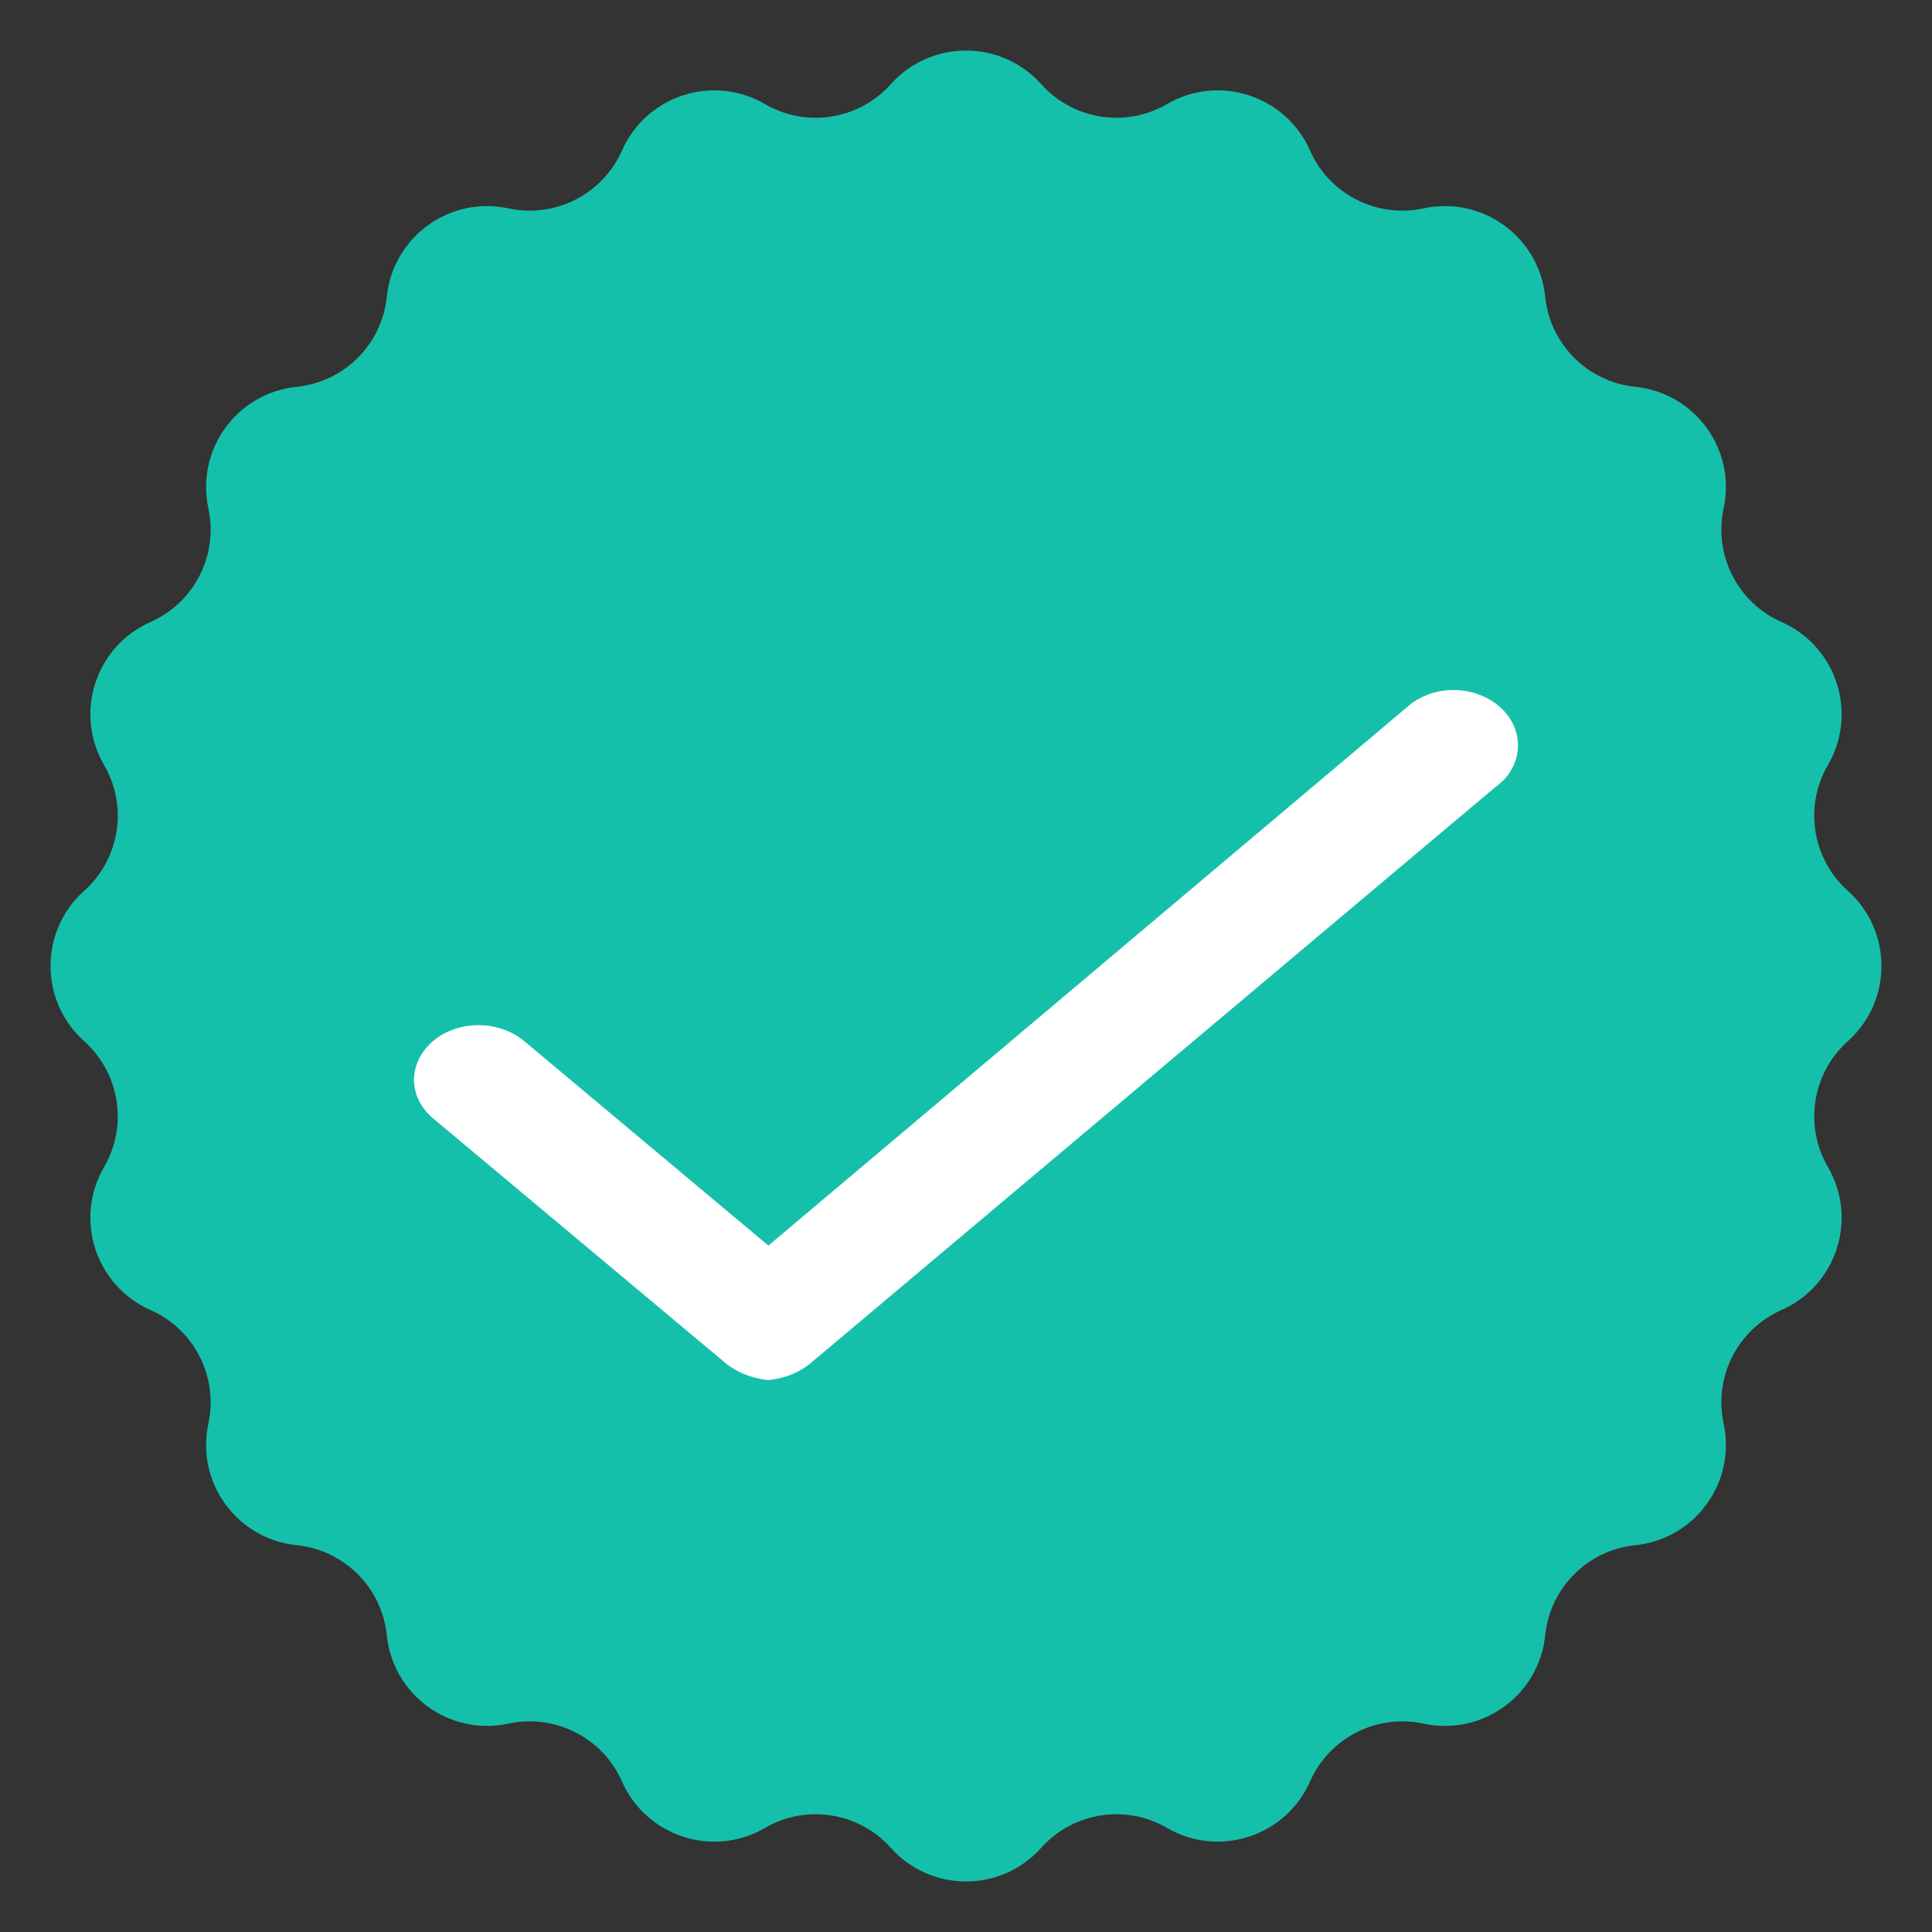 <svg width="14" height="14" viewBox="0 0 14 14" fill="none" xmlns="http://www.w3.org/2000/svg">
    <rect x="0" y="0" width="14" height="14" fill="#333333" stroke="none"/>
    <path d="M6.455 0.61C6.746 0.285 7.254 0.285 7.545 0.61C7.776 0.868 8.157 0.929 8.457 0.754C8.833 0.535 9.317 0.692 9.493 1.091C9.633 1.408 9.977 1.583 10.316 1.51C10.742 1.418 11.153 1.717 11.197 2.15C11.232 2.495 11.505 2.768 11.85 2.803C12.283 2.847 12.582 3.258 12.49 3.684C12.417 4.023 12.592 4.367 12.909 4.507C13.308 4.683 13.465 5.167 13.246 5.543C13.071 5.843 13.132 6.224 13.39 6.455C13.715 6.746 13.715 7.254 13.39 7.545C13.132 7.776 13.071 8.157 13.246 8.457C13.465 8.833 13.308 9.317 12.909 9.493C12.592 9.633 12.417 9.977 12.49 10.316C12.582 10.742 12.283 11.153 11.85 11.197C11.505 11.232 11.232 11.505 11.197 11.85C11.153 12.283 10.742 12.582 10.316 12.49C9.977 12.417 9.633 12.592 9.493 12.909C9.317 13.308 8.833 13.465 8.457 13.246C8.157 13.071 7.776 13.132 7.545 13.39C7.254 13.715 6.746 13.715 6.455 13.39C6.224 13.132 5.843 13.071 5.543 13.246C5.167 13.465 4.683 13.308 4.507 12.909C4.367 12.592 4.023 12.417 3.684 12.49C3.258 12.582 2.847 12.283 2.803 11.85C2.768 11.505 2.495 11.232 2.15 11.197C1.717 11.153 1.418 10.742 1.51 10.316C1.583 9.977 1.408 9.633 1.091 9.493C0.692 9.317 0.535 8.833 0.754 8.457C0.929 8.157 0.868 7.776 0.61 7.545C0.285 7.254 0.285 6.746 0.61 6.455C0.868 6.224 0.929 5.843 0.754 5.543C0.535 5.167 0.692 4.683 1.091 4.507C1.408 4.367 1.583 4.023 1.51 3.684C1.418 3.258 1.717 2.847 2.15 2.803C2.495 2.768 2.768 2.495 2.803 2.15C2.847 1.717 3.258 1.418 3.684 1.51C4.023 1.583 4.367 1.408 4.507 1.091C4.683 0.692 5.167 0.535 5.543 0.754C5.843 0.929 6.224 0.868 6.455 0.61Z" fill="#15c0ab" />
    <path d="M5.233 9.857L3.137 8.103C3.094 8.067 3.059 8.023 3.036 7.976C3.012 7.928 3 7.876 3 7.824C3.001 7.718 3.051 7.618 3.139 7.543C3.227 7.469 3.346 7.428 3.469 7.429C3.594 7.429 3.713 7.472 3.802 7.547L5.568 9.026L10.239 5.088L10.241 5.089C10.33 5.027 10.443 4.995 10.558 5.001C10.673 5.006 10.782 5.048 10.863 5.118C10.945 5.188 10.994 5.282 10.999 5.381C11.005 5.48 10.968 5.578 10.894 5.655L10.889 5.659C10.881 5.666 10.874 5.673 10.866 5.68C10.856 5.689 10.845 5.697 10.834 5.705L5.893 9.862C5.806 9.941 5.689 9.99 5.564 10C5.438 9.987 5.321 9.937 5.233 9.857Z" fill="white" />
</svg>